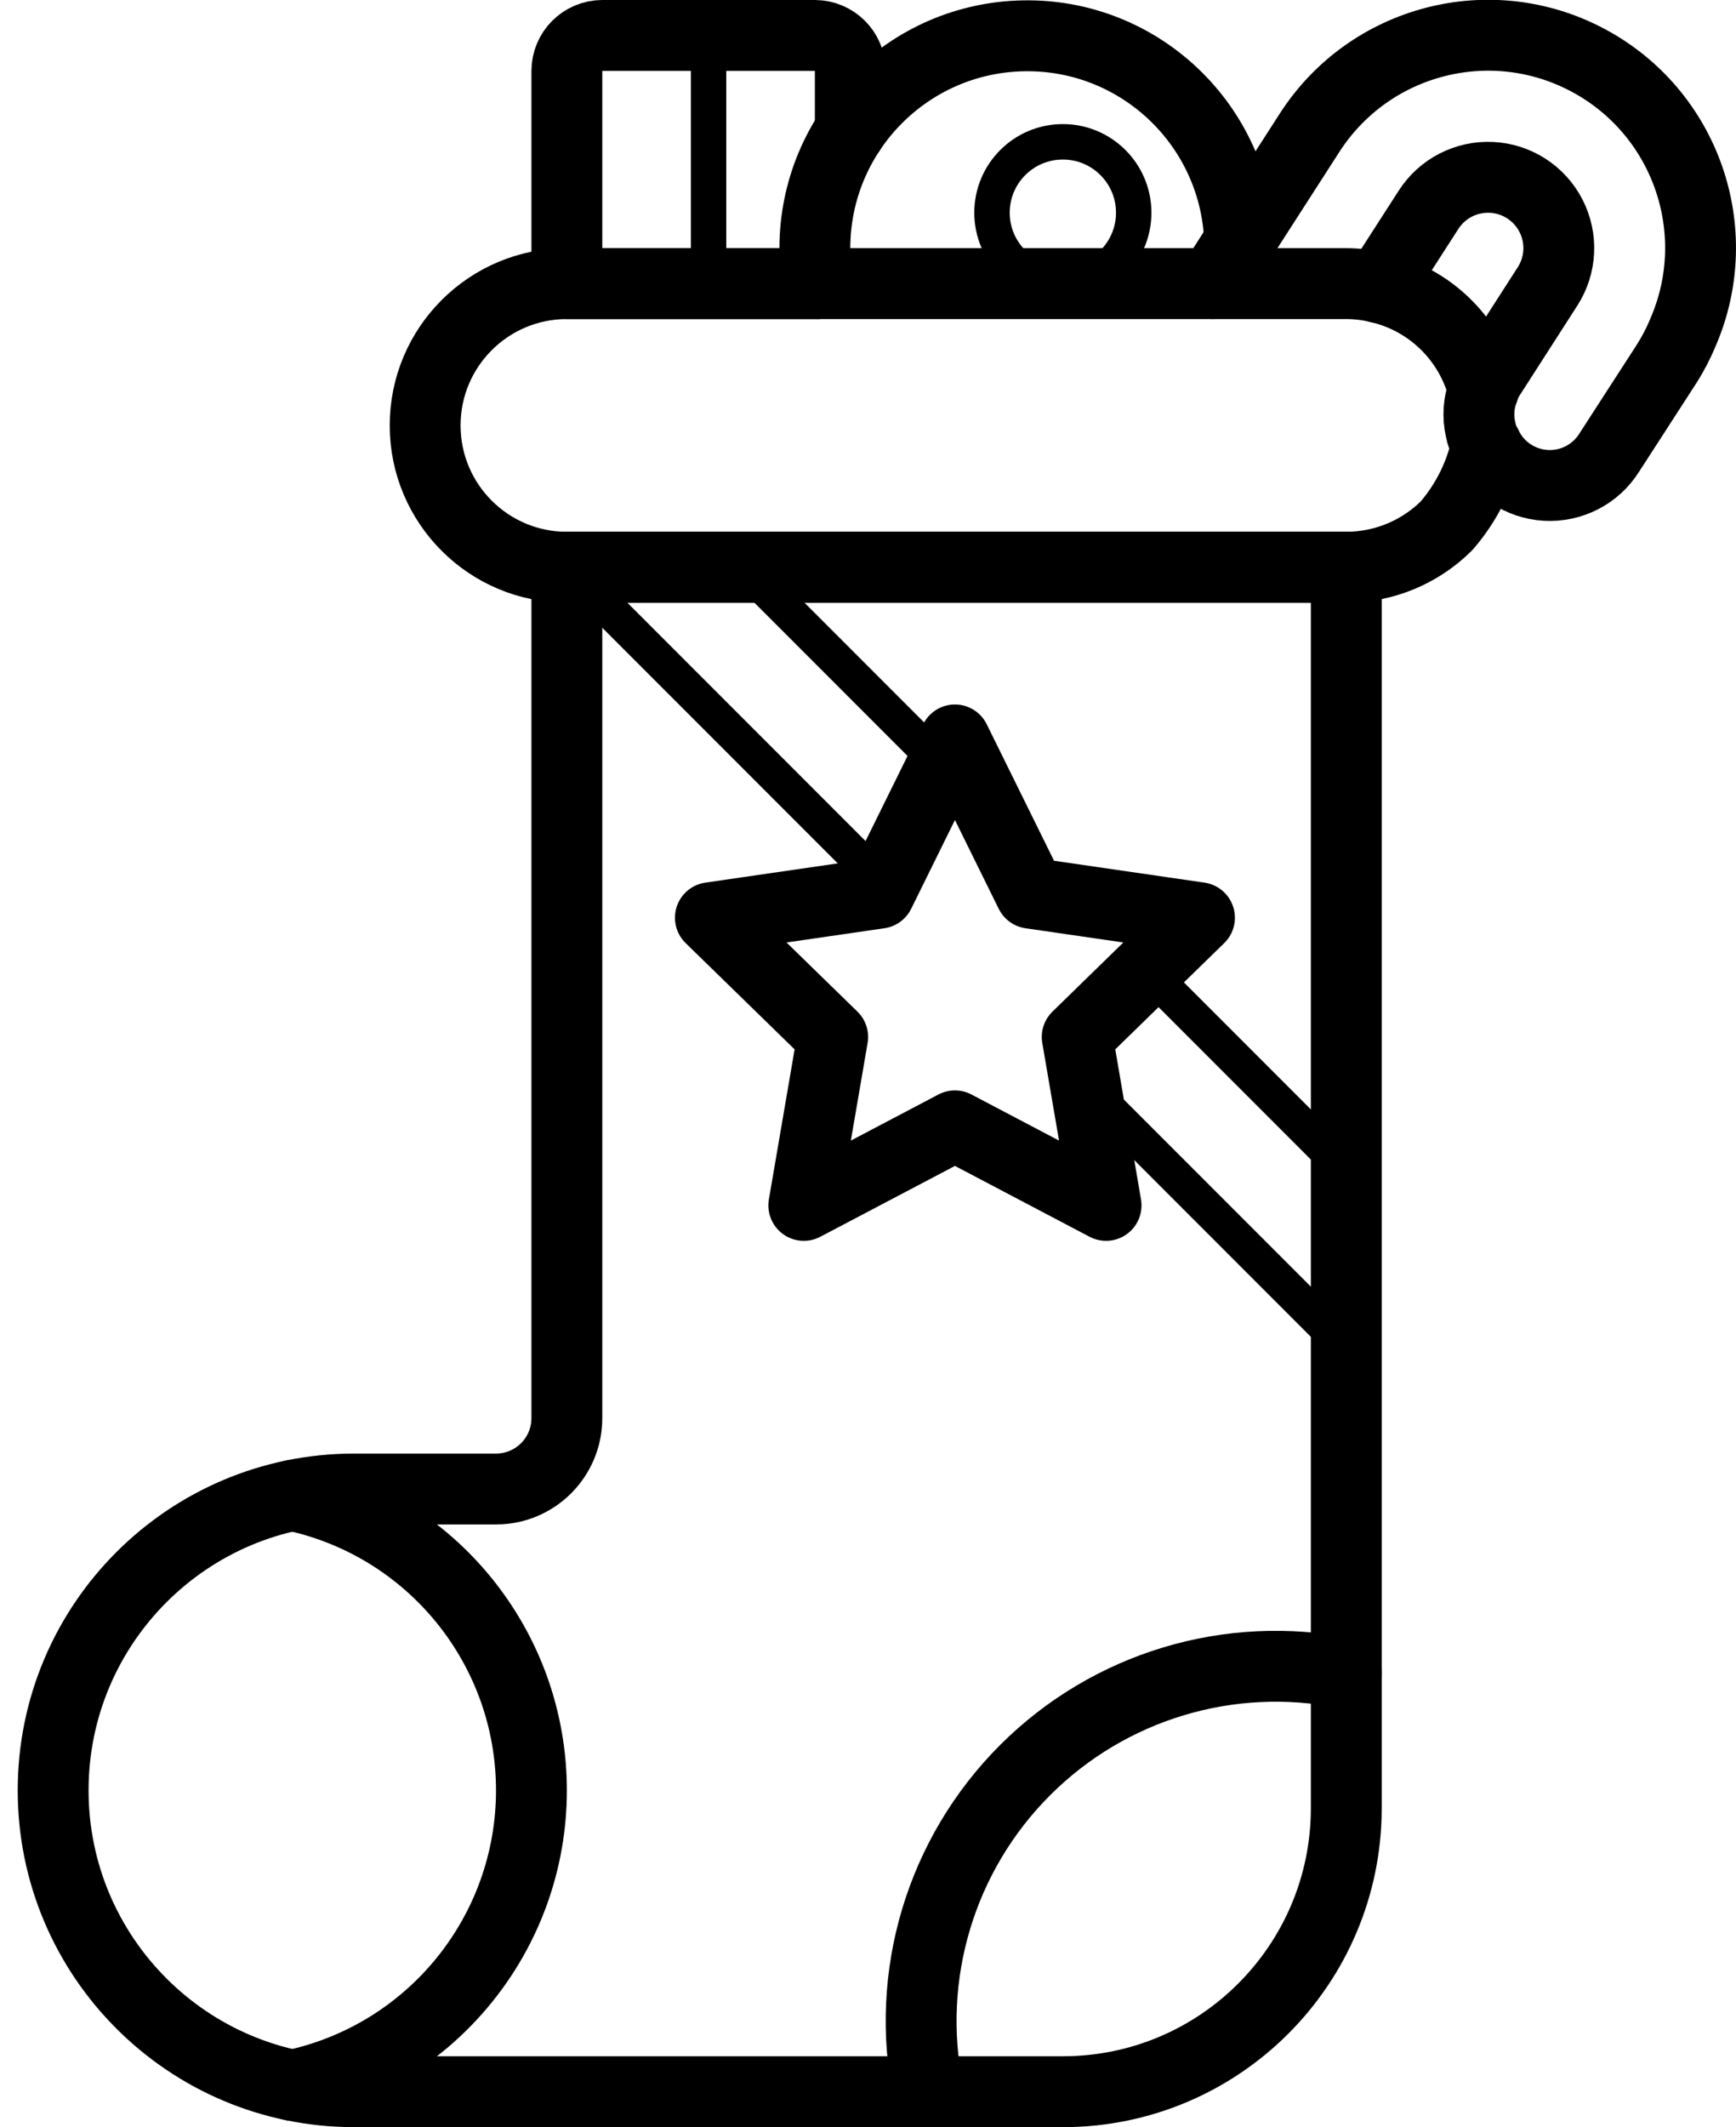 <?xml version="1.0" ?><svg height="60px" version="1.1" viewBox="0 0 49 60" width="49px" xmlns="http://www.w3.org/2000/svg" xmlns:xlink="http://www.w3.org/1999/xlink"><title/><desc/><defs/><g fill="none" fill-rule="evenodd" id="Page-1" stroke="none" stroke-linecap="round" stroke-linejoin="round" stroke-width="1"><g id="015---Stocking" stroke="#000000" transform="translate(1, 0)"><path d="M40.96,12.57 C40.778,13.406 40.39,14.183 39.83,14.83 C39.078,15.578 38.061,15.998 37,16 L15,16 C12.791,16 11,14.209 11,12 C11,9.791 12.791,8 15,8 L37,8 C37.307,8 37.612,8.037 37.91,8.11 C39.36,8.443 40.502,9.559 40.87,11" id="Shape" stroke-width="2"/><path d="M15,16 L15,40 C15,41.105 14.105,42 13,42 L9,42 C4.306,42 0.5,45.806 0.5,50.5 L0.5,50.5 C0.5,55.194 4.306,59 9,59 L29,59 C33.418,59 37,55.418 37,51 L37,16 L15,16 Z" id="Shape" stroke-width="2"/><path d="M7.25,58.82 C11.184,57.991 14,54.52 14,50.5 C14,46.48 11.184,43.009 7.25,42.18" id="Shape" stroke-width="2"/><path d="M37,47.2 C33.71,46.532 30.305,47.558 27.932,49.932 C25.558,52.305 24.532,55.71 25.2,59" id="Shape" stroke-width="2"/><polygon id="Shape" points="25.954 20.871 28.087 25.193 32.856 25.886 29.405 29.25 30.22 34 25.954 31.757 21.688 34 22.503 29.25 19.051 25.886 23.821 25.193" stroke-width="2"/><path d="M37,33 L31.35,27.35" id="Shape"/><path d="M25.59,21.59 L20,16" id="Shape"/><path d="M37,38 L29.64,30.64" id="Shape"/><path d="M23.94,24.94 L15,16" id="Shape"/><path d="M23,3.69 L23,2 C22.998,1.448 22.552,1.002 22,1 L16,1 C15.448,1.002 15.002,1.448 15,2 L15,8 L22.09,8" id="Shape" stroke-width="2"/><path d="M19,1 L19,8" id="Shape"/><path d="M33.99,6.81 C33.883,3.539 31.174,0.958 27.902,1.01 C24.629,1.062 22.003,3.727 22,7 C21.999,7.335 22.029,7.67 22.09,8" id="Shape" stroke-width="2"/><circle cx="29" cy="6" id="Oval" r="2"/><path d="M33.23,8 L33.99,6.81 L35.96,3.75 C37.646,1.125 41.064,0.232 43.818,1.697 C46.573,3.162 47.744,6.494 46.51,9.36 C46.383,9.669 46.229,9.967 46.05,10.25 L44.42,12.77 C44.036,13.38 43.35,13.732 42.631,13.691 C41.912,13.649 41.272,13.22 40.96,12.57 C40.878,12.427 40.821,12.272 40.79,12.11 C40.707,11.74 40.734,11.354 40.87,11 C40.915,10.859 40.979,10.724 41.06,10.6 L42.68,8.08 C43.067,7.48 43.104,6.719 42.777,6.084 C42.45,5.449 41.809,5.036 41.096,5.003 C40.382,4.969 39.705,5.319 39.32,5.92 L37.91,8.11" id="Shape" stroke-width="2"/></g></g></svg>